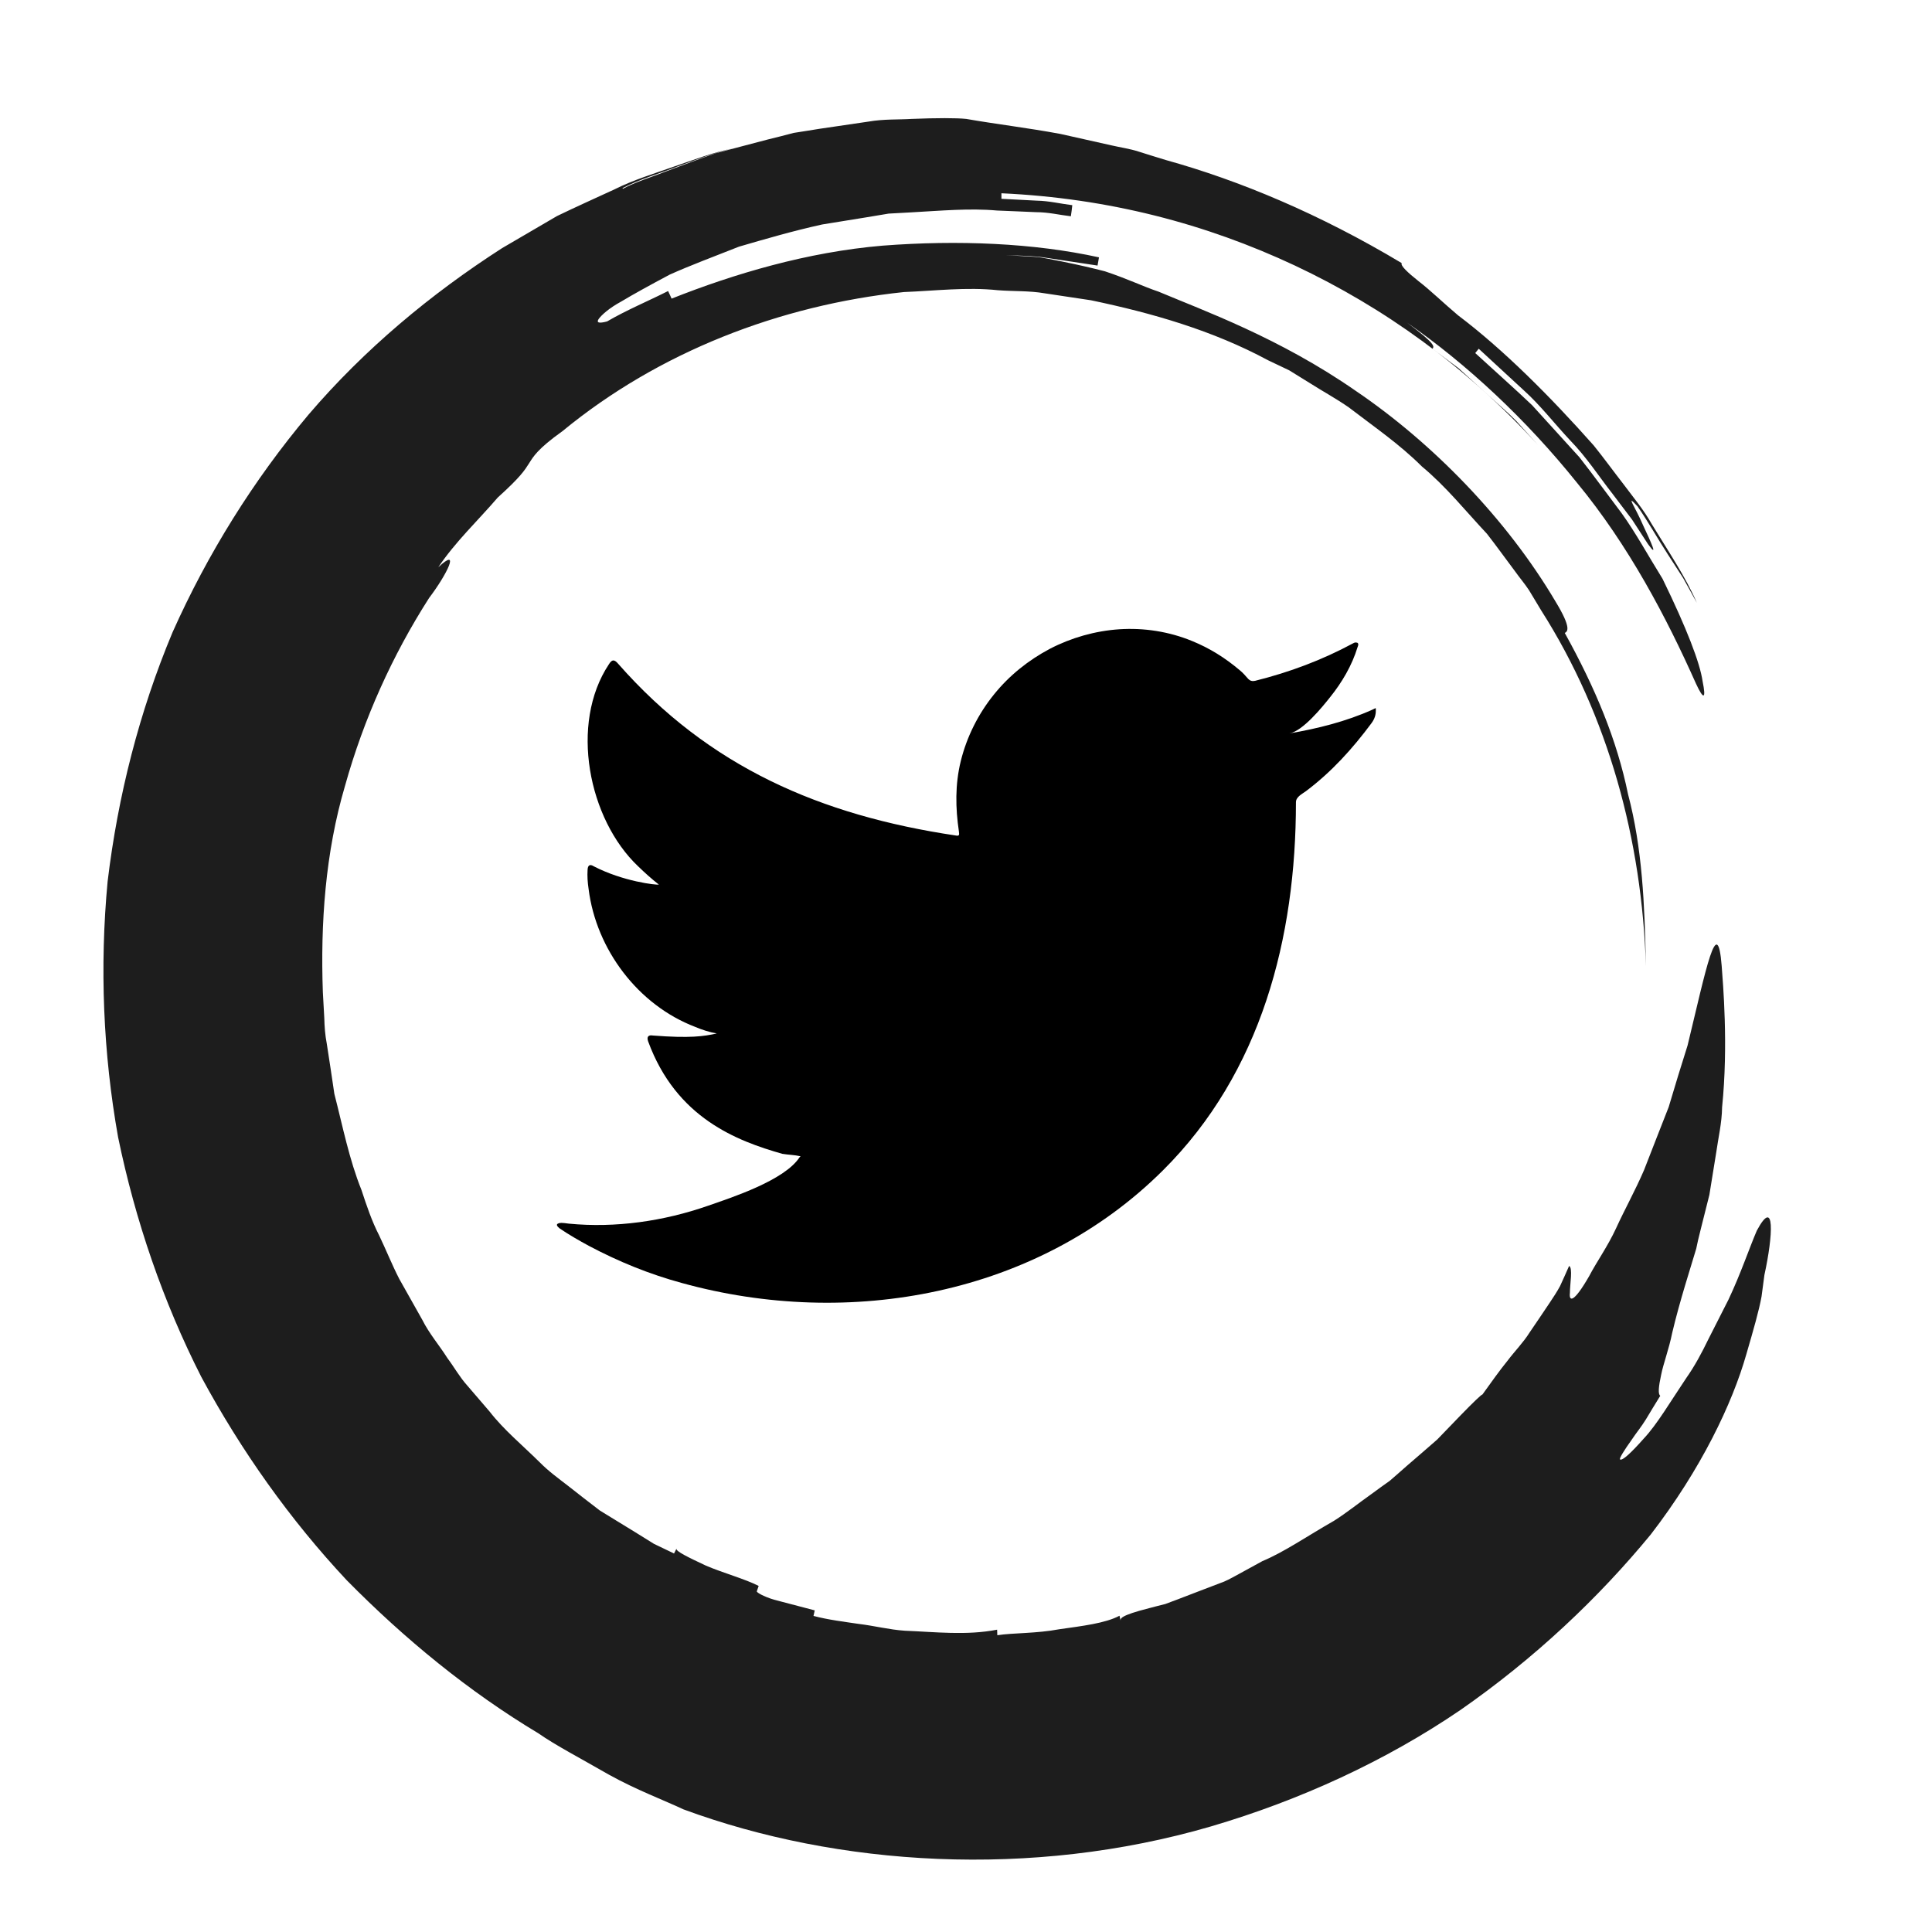 <?xml version="1.0" encoding="UTF-8"?>
<svg id="OBJECTS" xmlns="http://www.w3.org/2000/svg" viewBox="0 0 94.07 94.07">
  <defs>
    <style>
      .cls-1 {
        fill: #1d1d1d;
      }
    </style>
  </defs>
  <path class="cls-1" d="M30.31,9.16c.85-.44,1.78-.7,2.67-1.05.9-.32,1.79-.68,2.73-.89-1,.2-1.95.57-2.92.9-.96.34-1.95.64-2.87,1.1-.93.43-1.87.85-2.8,1.3l-2.67,1.56c-3.47,2.23-6.7,4.92-9.42,8.1-2.69,3.2-4.92,6.78-6.63,10.61-1.62,3.87-2.66,7.97-3.16,12.13-.39,4.16-.22,8.35.51,12.45.84,4.07,2.19,8.01,4.05,11.67,1.95,3.61,4.32,6.95,7.08,9.9,2.83,2.87,5.94,5.42,9.34,7.46.81.57,2.13,1.26,3.43,2.01,1.31.73,2.72,1.26,3.63,1.69,7.51,2.77,16.94,3.38,25.68.83,4.35-1.28,8.51-3.19,12.15-5.67,3.61-2.51,6.73-5.46,9.27-8.55,2.45-3.18,3.97-6.38,4.65-8.77.35-1.2.62-2.14.74-2.81.09-.67.14-1.05.14-1.05.42-1.92.53-3.84-.37-2.16-.37.86-.78,2.09-1.38,3.36-.32.63-.65,1.28-.98,1.93-.32.66-.66,1.3-1.07,1.88-.78,1.16-1.43,2.27-2.07,2.95-.62.7-1.05,1.1-1.16,1.02-.05-.04.19-.43.59-.99.19-.29.45-.6.67-.96.22-.37.46-.76.7-1.15-.12-.07-.08-.46.04-1.01.11-.56.38-1.25.54-2.05.37-1.57.92-3.25,1.17-4.1.08-.44.34-1.4.64-2.62.1-.62.21-1.31.33-2.04.1-.72.28-1.46.29-2.23.31-3.03.04-6.04-.02-6.88-.21-2.62-.75.1-1.66,3.87-.3.94-.61,1.96-.92,3-.4,1.01-.8,2.05-1.2,3.07-.43,1-.95,1.93-1.36,2.83-.41.89-.95,1.64-1.31,2.33-.78,1.36-.99,1.23-.94.82,0-.44.15-1.22-.04-1.31-.15.35-.3.67-.44.98-.16.3-.34.56-.51.82-.34.51-.66.98-.98,1.45-.3.48-.71.89-1.08,1.38-.39.48-.77,1.02-1.21,1.63-.03-.02-.44.37-1.08,1.03-.32.33-.7.72-1.12,1.16-.46.4-.96.84-1.5,1.3-.26.23-.53.47-.81.71-.3.21-.6.43-.9.65-.61.43-1.2.91-1.82,1.3-1.28.73-2.44,1.53-3.48,1.96,0,0-.33.18-1.15.63-.21.11-.44.25-.72.37-.29.11-.61.23-.97.37-.36.14-.76.29-1.2.46-.22.08-.45.17-.69.26-.25.06-.51.13-.78.2-1.45.37-1.42.51-1.39.64q-.03-.13-.06-.27c-.69.37-1.82.5-2.94.66-1.11.21-2.25.17-3.01.29q0-.14-.01-.27c-1.49.29-3,.11-4.5.05-.75-.05-1.48-.24-2.23-.33-.74-.11-1.49-.2-2.21-.39q.03-.13.06-.27c-.72-.19-1.44-.38-1.98-.52-.53-.16-.86-.36-.84-.41q.04-.13.09-.26c-.66-.34-1.73-.63-2.57-.99-.83-.39-1.5-.71-1.43-.83q-.06.12-.12.24c-.33-.16-.66-.32-.98-.47-.3-.19-.6-.37-.9-.56-.59-.36-1.17-.72-1.73-1.06-.52-.4-1.03-.79-1.52-1.18-.49-.38-.99-.74-1.41-1.17-.85-.84-1.75-1.58-2.44-2.47-.37-.43-.73-.85-1.09-1.27-.37-.41-.64-.9-.97-1.34-.39-.62-.88-1.18-1.22-1.86-.37-.65-.74-1.32-1.12-1.99-.35-.68-.64-1.41-.98-2.12-.36-.7-.61-1.45-.86-2.21-.6-1.49-.91-3.09-1.32-4.68-.12-.81-.24-1.63-.37-2.45-.08-.41-.11-.82-.12-1.24l-.07-1.26c-.12-3.35.12-6.8,1.08-10.05.91-3.26,2.31-6.36,4.09-9.14.88-1.16,1.55-2.53.45-1.5.83-1.24,1.93-2.27,2.9-3.4,1.11-1,1.31-1.33,1.52-1.66.21-.33.4-.69,1.63-1.57,4.68-3.85,10.57-6.13,16.62-6.77,1.52-.06,3.05-.25,4.57-.09.76.06,1.53.02,2.28.15l2.26.34c2.97.62,5.93,1.47,8.62,2.92l1.03.49.97.6c.64.41,1.31.77,1.94,1.21,1.21.93,2.47,1.79,3.55,2.87,1.18.98,2.13,2.17,3.17,3.28.47.6.91,1.22,1.37,1.83.22.31.47.6.68.92l.59.98c3.28,5.15,4.91,11.21,5.1,17.32-.06-3.05-.18-5.76-.87-8.37-.54-2.64-1.59-5.16-3.08-7.85.12-.07.36-.2-.45-1.53-2.38-4.03-6.01-7.74-9.73-10.26-3.71-2.58-7.42-3.91-9.6-4.83-.75-.25-1.47-.61-2.61-.99-.58-.15-1.26-.31-2.1-.48-.42-.07-.87-.2-1.38-.23-.51-.03-1.06-.06-1.66-.1.8.06,1.61.03,2.4.17l2.38.36c.02-.13.07-.4.07-.4-3.18-.7-6.87-.85-10.53-.57-3.67.31-7.23,1.37-10.28,2.58,0,0-.11-.25-.17-.37-.99.5-2.01.92-2.97,1.48-.41.11-.53.06-.41-.12.13-.18.49-.52,1.1-.85.6-.36,1.4-.8,2.36-1.31.98-.44,2.13-.87,3.37-1.36,1.27-.37,2.64-.77,4.05-1.08.72-.12,1.44-.23,2.16-.35l1.08-.18c.36-.02.73-.04,1.09-.06,1.45-.08,2.86-.21,4.18-.09.66.03,1.3.05,1.9.08.61,0,1.17.14,1.7.2.02-.13.06-.41.07-.54-.57-.07-1.14-.21-1.72-.22l-1.73-.09v-.27c5.23.24,9.96,1.49,14.29,3.52,4.33,2.04,8.3,4.88,11.84,8.74-.29-.32-.66-.73-1.06-1.17-.42-.43-.92-.85-1.4-1.29-.48-.44-.97-.88-1.41-1.28-.48-.36-.92-.69-1.27-.95.08-.11.17-.22-1.24-1.27,2.89,2,5.8,4.71,8.27,7.79,2.52,3.05,4.37,6.58,5.8,9.79.37.8.5.76.32-.12-.13-.9-.77-2.57-1.95-4.99-.71-1.14-1.3-2.23-1.99-3.19-.71-.94-1.37-1.85-2.06-2.73-.75-.83-1.51-1.66-2.3-2.53-.85-.81-1.78-1.63-2.77-2.54l.17-.21c.66.61,1.41,1.3,2.2,2.03.8.72,1.49,1.62,2.26,2.44.79.81,1.4,1.76,2.06,2.6.32.43.64.84.94,1.24.27.42.53.82.78,1.2.53.74.15-.09-.24-.92-.36-.85-.9-1.6-.27-.92.52.75.97,1.56,1.47,2.33l.75,1.16c.22.4.45.8.67,1.21-.55-1.27-1.39-2.51-2.2-3.84-.38-.68-.89-1.29-1.36-1.92-.49-.63-.96-1.28-1.46-1.9-2.13-2.4-4.41-4.68-6.61-6.34-.7-.59-1.37-1.24-1.92-1.66-.54-.43-.89-.76-.82-.88-3.99-2.39-7.89-4.02-11.49-5.02-.45-.14-.89-.27-1.32-.41-.43-.14-.88-.2-1.31-.3-.86-.19-1.69-.38-2.5-.56-1.62-.3-3.16-.48-4.58-.73-.47-.05-1.43-.05-2.68,0-.63.04-1.33,0-2.08.13-.75.11-1.55.23-2.38.35-.41.07-.83.13-1.26.2-.42.11-.84.22-1.26.32-.85.22-1.7.45-2.54.67-.82.28-1.62.59-2.38.87-.76.3-1.51.52-2.14.86Z"/>
  <path d="M66.81,34.56c-1.27.57-2.67.92-4.03,1.15.65-.11,1.6-1.28,1.98-1.76.58-.72,1.07-1.55,1.34-2.44.03-.07.06-.16,0-.21-.09-.03-.14-.02-.21.02-1.52.82-3.1,1.41-4.78,1.83-.14.03-.24,0-.33-.09-.14-.16-.27-.31-.42-.43-.71-.6-1.46-1.07-2.32-1.42-1.12-.46-2.34-.65-3.55-.57-1.17.08-2.33.41-3.37.95-1.04.55-1.98,1.3-2.72,2.22-.77.95-1.33,2.07-1.62,3.25-.28,1.14-.26,2.28-.09,3.43.03.19,0,.22-.16.19-6.57-.98-12.01-3.33-16.43-8.36-.19-.22-.3-.22-.45.02-1.93,2.9-1,7.55,1.42,9.84.32.31.65.61,1.01.89-.13.03-1.74-.15-3.17-.89-.19-.12-.29-.05-.3.17-.02.31,0,.6.05.94.37,2.94,2.41,5.65,5.19,6.71.33.14.7.26,1.05.32-.63.14-1.29.24-3.11.1-.23-.04-.31.07-.23.29,1.37,3.73,4.32,4.84,6.53,5.47.3.05.59.05.89.12-.02.03-.04.03-.05.05-.73,1.12-3.28,1.95-4.46,2.36-2.15.75-4.5,1.09-6.77.87-.36-.05-.44-.05-.54,0-.1.06-.01.15.1.24.46.31.93.58,1.41.84,1.45.77,2.95,1.38,4.53,1.81,8.14,2.25,17.31.6,23.42-5.48,4.8-4.77,6.48-11.34,6.48-17.93,0-.26.3-.4.49-.54,1.25-.94,2.26-2.06,3.19-3.31.21-.28.21-.53.21-.63v-.03c0-.11,0-.07-.16,0Z"/>
</svg>